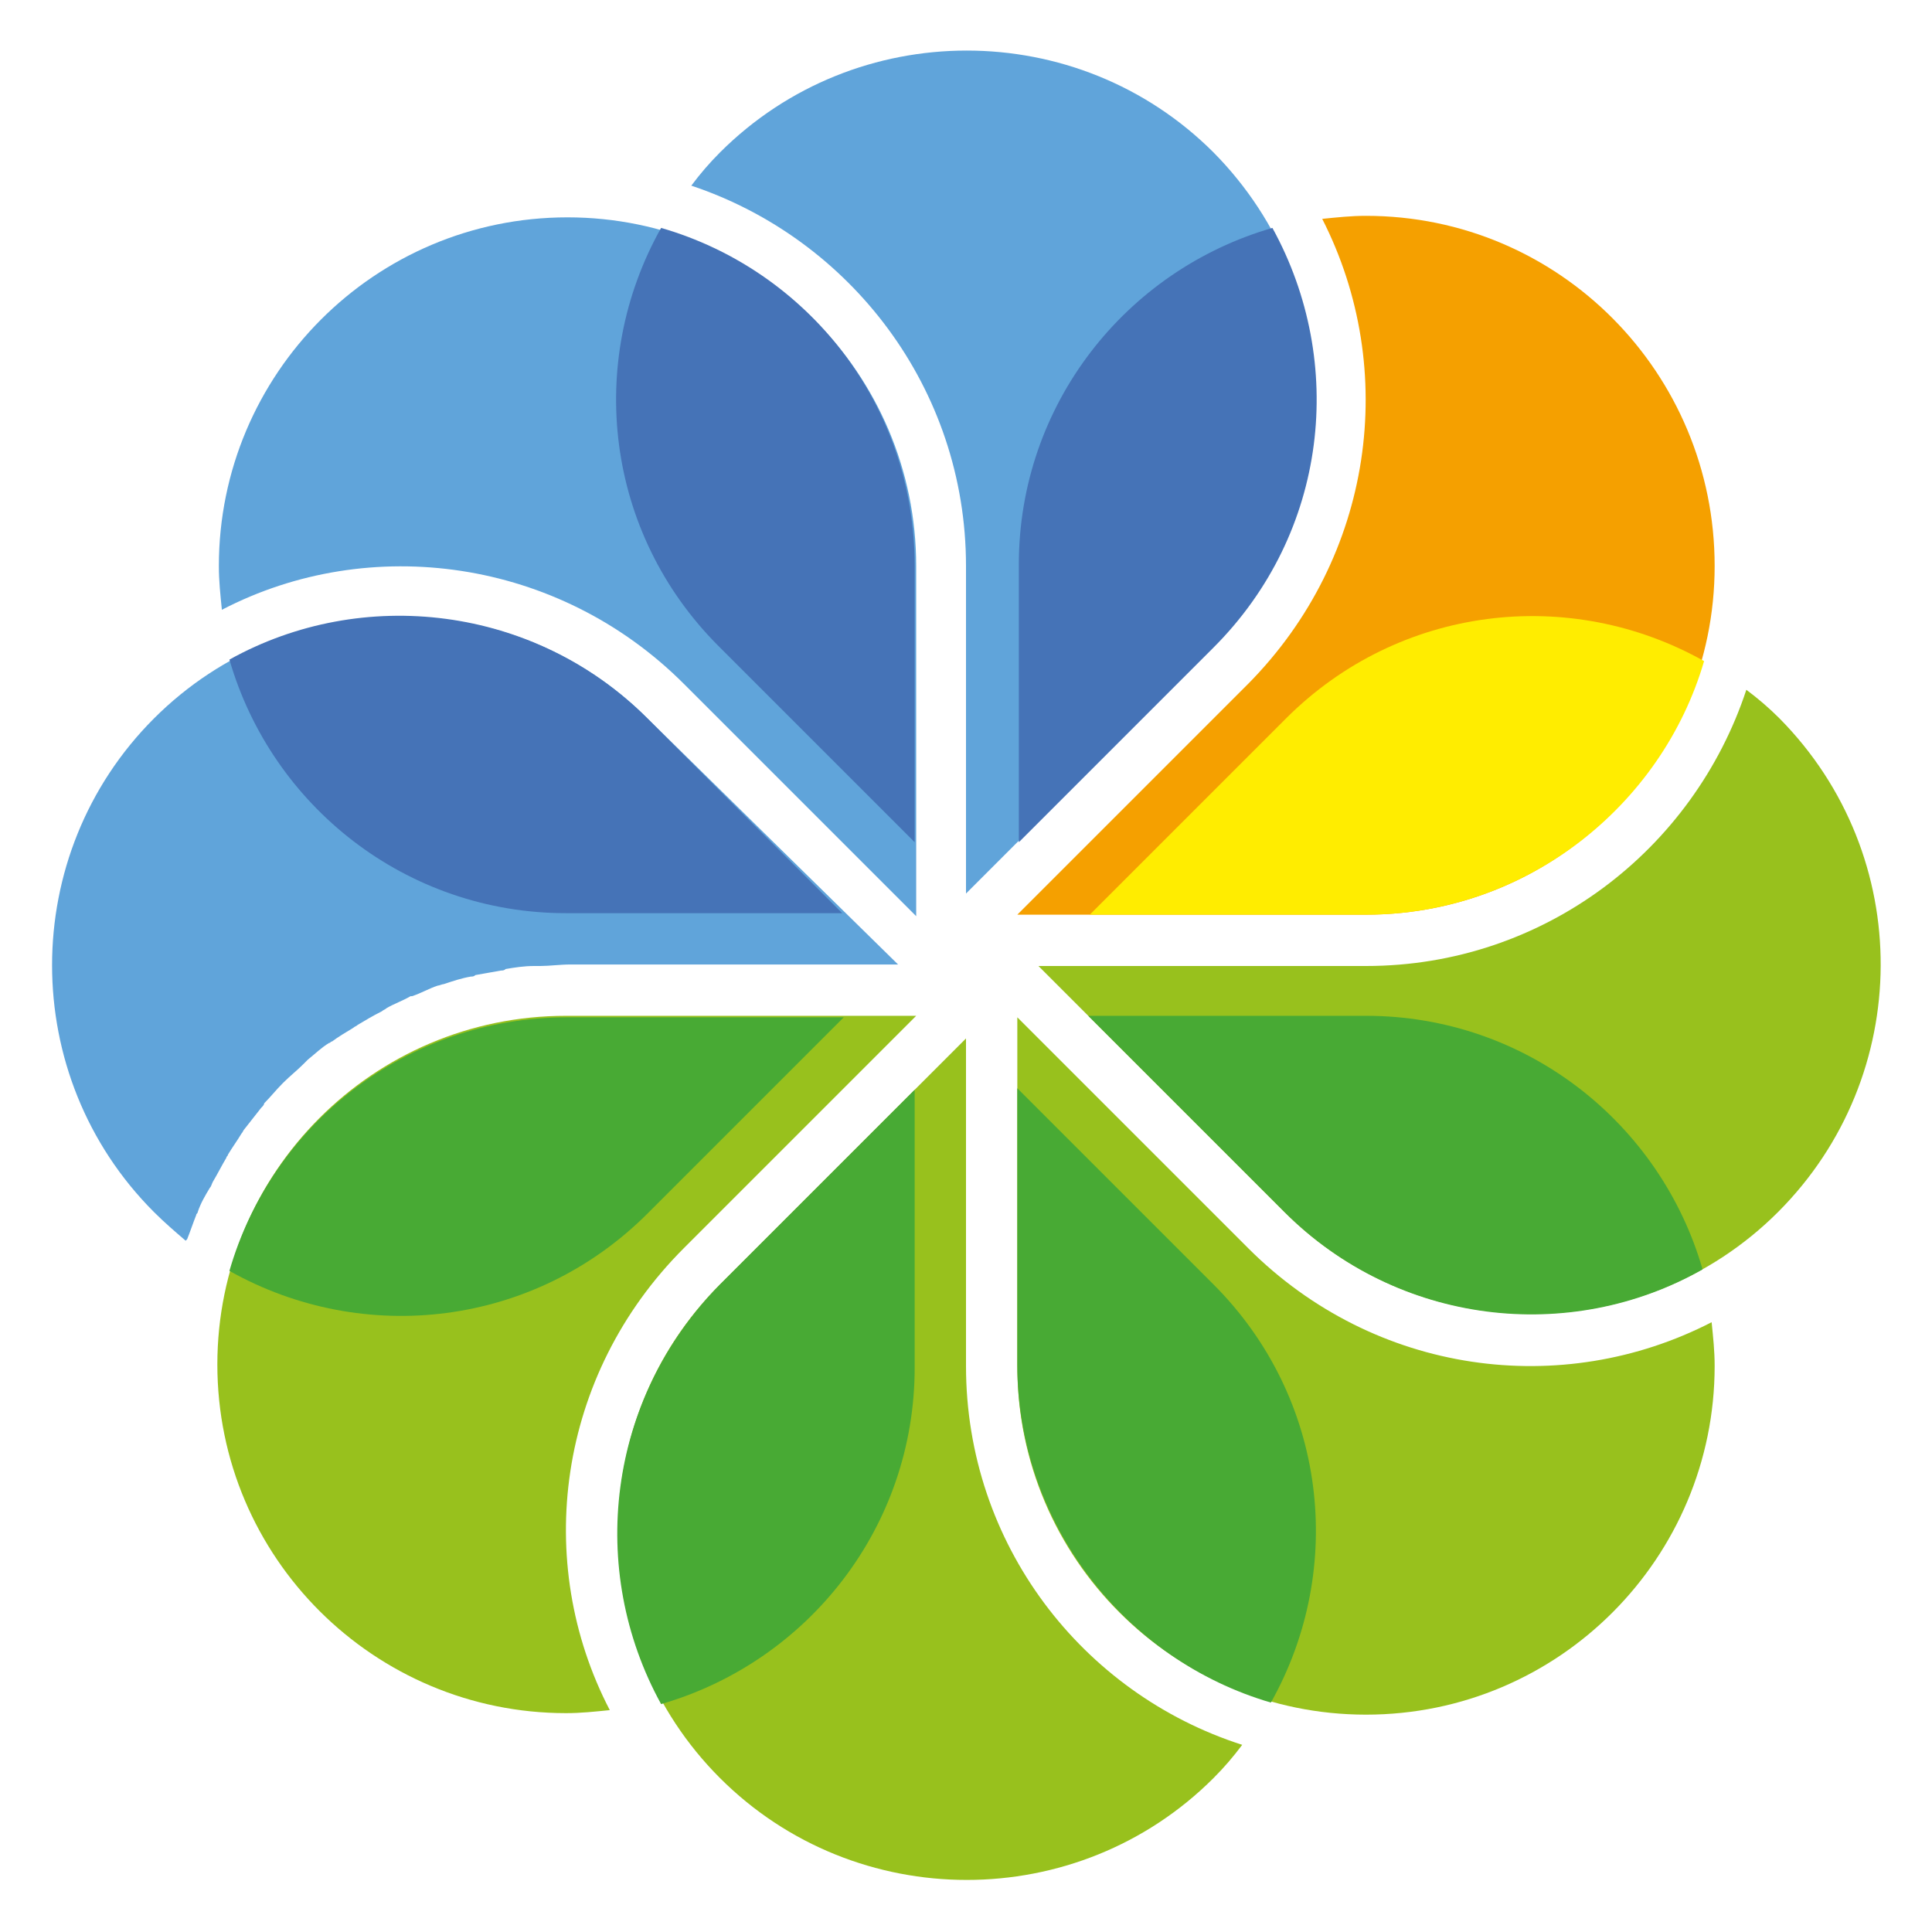 <?xml version="1.0" encoding="utf-8"?>
<!-- Generator: Adobe Illustrator 24.0.2, SVG Export Plug-In . SVG Version: 6.00 Build 0)  -->
<svg version="1.1" id="Layer_1" xmlns="http://www.w3.org/2000/svg" xmlns:xlink="http://www.w3.org/1999/xlink" x="0px" y="0px"
	 viewBox="0 0 128 128" style="enable-background:new 0 0 128 128;" xml:space="preserve">
<style type="text/css">
	.st0{fill:none;}
	.st1{fill:#98C11D;}
	.st2{fill:#F5A000;}
	.st3{fill:#60A4DA;}
	.st4{fill:#4573B7;}
	.st5{fill:#FFED00;}
	.st6{fill:#48AA34;}
</style>
<g>
	<path class="st0" d="M64,64v25.5l0,1c0,14.6-11.9,26.6-26.5,26.6S11,105.2,11,90.5c0-1.6,0.1-3.2,0.4-4.7
		C21.7,93,36.1,92,45.3,82.8L64,64L64,64L64,64z"/>
	<g>
		<g>
			<path class="st1" d="M45.3,82.7l15.4-15.4l-23.1,0h-0.1c-12.8,0-23.1,10.4-23.1,23.1c0,12.8,10.4,23.1,23.1,23.1
				c1,0,1.9-0.1,2.9-0.2C35.3,103.5,36.9,91.1,45.3,82.7z"/>
		</g>
	</g>
	<g>
		<g>
			<path class="st1" d="M64,90.5V68.8L47.7,85.1l0,0c-9,9-9,23.7,0,32.7s23.7,9,32.7,0c0.7-0.7,1.3-1.4,1.9-2.2
				C71.7,112.2,64,102.3,64,90.5z"/>
		</g>
	</g>
	<g>
		<g>
			<path class="st1" d="M82.7,82.7L67.4,67.4v23.1c0,12.8,10.4,23.1,23.1,23.1c12.8,0,23.1-10.4,23.1-23.1c0-1-0.1-1.9-0.2-2.9
				C103.5,92.7,91.1,91.1,82.7,82.7z"/>
		</g>
	</g>
	<g>
		<g>
			<path class="st1" d="M117.9,47.6c-0.7-0.7-1.4-1.3-2.2-1.9C112.2,56.3,102.3,64,90.5,64l-21.7,0l16.3,16.3l0,0c9,9,23.7,9,32.7,0
				S126.9,56.7,117.9,47.6z"/>
		</g>
	</g>
	<g>
		<g>
			<path class="st2" d="M90.5,14.3c-1,0-1.9,0.1-2.9,0.2c5.1,10,3.4,22.4-4.9,30.8L67.4,60.6h23.1c12.8,0,23.1-10.4,23.1-23.1
				C113.6,24.7,103.3,14.3,90.5,14.3z"/>
		</g>
	</g>
	<g>
		<g>
			<path class="st3" d="M80.4,10.1c-9-9-23.7-9-32.7,0c-0.7,0.7-1.3,1.4-1.9,2.2C56.3,15.8,64,25.7,64,37.5l0,21.7l16.3-16.3l0,0
				C89.4,33.8,89.4,19.2,80.4,10.1z"/>
		</g>
	</g>
	<path class="st3" d="M45.3,45.3l0.7,0.7l14.7,14.7h0l0-23.1v-0.1c0-12.8-10.4-23.1-23.1-23.1c-12.8,0-23.1,10.4-23.1,23.1
		c0,1,0.1,1.9,0.2,2.9C24.5,35.3,37,37,45.3,45.3z"/>
	<path class="st0" d="M64,64L0,64c0-6.8,2.6-13.6,7.8-18.8c10.4-10.4,27.1-10.4,37.5,0L64,64L64,64z"/>
	<path class="st0" d="M64,64v25.5l0,1c0,14.6-11.9,26.6-26.5,26.6S11,105.2,11,90.5S22.9,64,37.5,64L64,64L64,64z"/>
	<path class="st3" d="M12.4,82.1c0.2-0.5,0.4-1.1,0.6-1.6c0-0.1,0.1-0.1,0.1-0.2c0.2-0.6,0.5-1.1,0.8-1.6c0.1-0.1,0.1-0.2,0.2-0.4
		c0.3-0.5,0.6-1.1,0.9-1.6c0-0.1,0.1-0.1,0.1-0.2c0.3-0.5,0.6-0.9,0.9-1.4c0.1-0.1,0.1-0.2,0.2-0.3c0.4-0.5,0.7-0.9,1.1-1.4
		c0.1-0.1,0.2-0.2,0.2-0.3c0.4-0.4,0.8-0.9,1.2-1.3c0,0,0.1-0.1,0.1-0.1c0.4-0.4,0.9-0.8,1.3-1.2c0.1-0.1,0.2-0.2,0.3-0.3
		c0.5-0.4,0.9-0.8,1.4-1.1c0.1,0,0.1-0.1,0.2-0.1c0.4-0.3,0.9-0.6,1.4-0.9c0.1-0.1,0.2-0.1,0.3-0.2c0.5-0.3,1-0.6,1.6-0.9
		c0.1-0.1,0.2-0.1,0.3-0.2c0.5-0.3,1.1-0.5,1.6-0.8c0,0,0.1,0,0.1,0c0.6-0.2,1.1-0.5,1.7-0.7c0.1,0,0.3-0.1,0.4-0.1
		c0.6-0.2,1.2-0.4,1.8-0.5c0.1,0,0.2,0,0.3-0.1c0.6-0.1,1.1-0.2,1.7-0.3c0.1,0,0.2,0,0.3-0.1c0.6-0.1,1.2-0.2,1.9-0.2
		c0.1,0,0.3,0,0.4,0c0.6,0,1.3-0.1,2-0.1l21.7,0L42.9,47.6c-9-9-23.7-9-32.7,0c-9,9-9,23.7,0,32.7c0.7,0.7,1.4,1.3,2.1,1.9
		C12.3,82.2,12.4,82.1,12.4,82.1z"/>
	<path class="st4" d="M42.9,47.6l12.9,12.9H38.5l-1,0c-10.6,0-19.5-7.1-22.3-16.8C24,38.8,35.4,40.1,42.9,47.6L42.9,47.6L42.9,47.6z
		"/>
	<path class="st4" d="M60.6,37.5v18.3L48.3,43.5l-0.7-0.7c-7.5-7.5-8.8-18.8-3.8-27.7C53.5,17.9,60.6,26.8,60.6,37.5L60.6,37.5
		L60.6,37.5z"/>
	<path class="st4" d="M80.4,42.9L67.5,55.8V38.4l0-1c0-10.6,7.1-19.5,16.8-22.3C89.2,24,88,35.3,80.4,42.9L80.4,42.9L80.4,42.9z"/>
	<path class="st5" d="M90.5,60.6H72.2l12.3-12.3l0.7-0.7c7.5-7.5,18.8-8.8,27.7-3.8C110.1,53.4,101.1,60.6,90.5,60.6L90.5,60.6
		L90.5,60.6z"/>
	<path class="st6" d="M85.1,80.3L72.1,67.3h17.4l1,0c10.6,0,19.5,7.1,22.3,16.8C104,89.1,92.6,87.8,85.1,80.3L85.1,80.3L85.1,80.3z"
		/>
	<path class="st6" d="M67.4,90.4V72.1l12.3,12.3l0.7,0.7c7.5,7.5,8.8,18.8,3.8,27.7C74.6,110,67.4,101,67.4,90.4L67.4,90.4
		L67.4,90.4z"/>
	<path class="st6" d="M47.7,85.1l12.9-12.9v17.4l0,1c0,10.6-7.1,19.5-16.8,22.3C38.9,104,40.2,92.7,47.7,85.1L47.7,85.1L47.7,85.1z"
		/>
	<path class="st6" d="M37.6,67.4h18.3L43.6,79.7l-0.7,0.7c-7.5,7.5-18.8,8.8-27.7,3.8C18,74.5,26.9,67.4,37.6,67.4L37.6,67.4
		L37.6,67.4z"/>
</g>
</svg>
